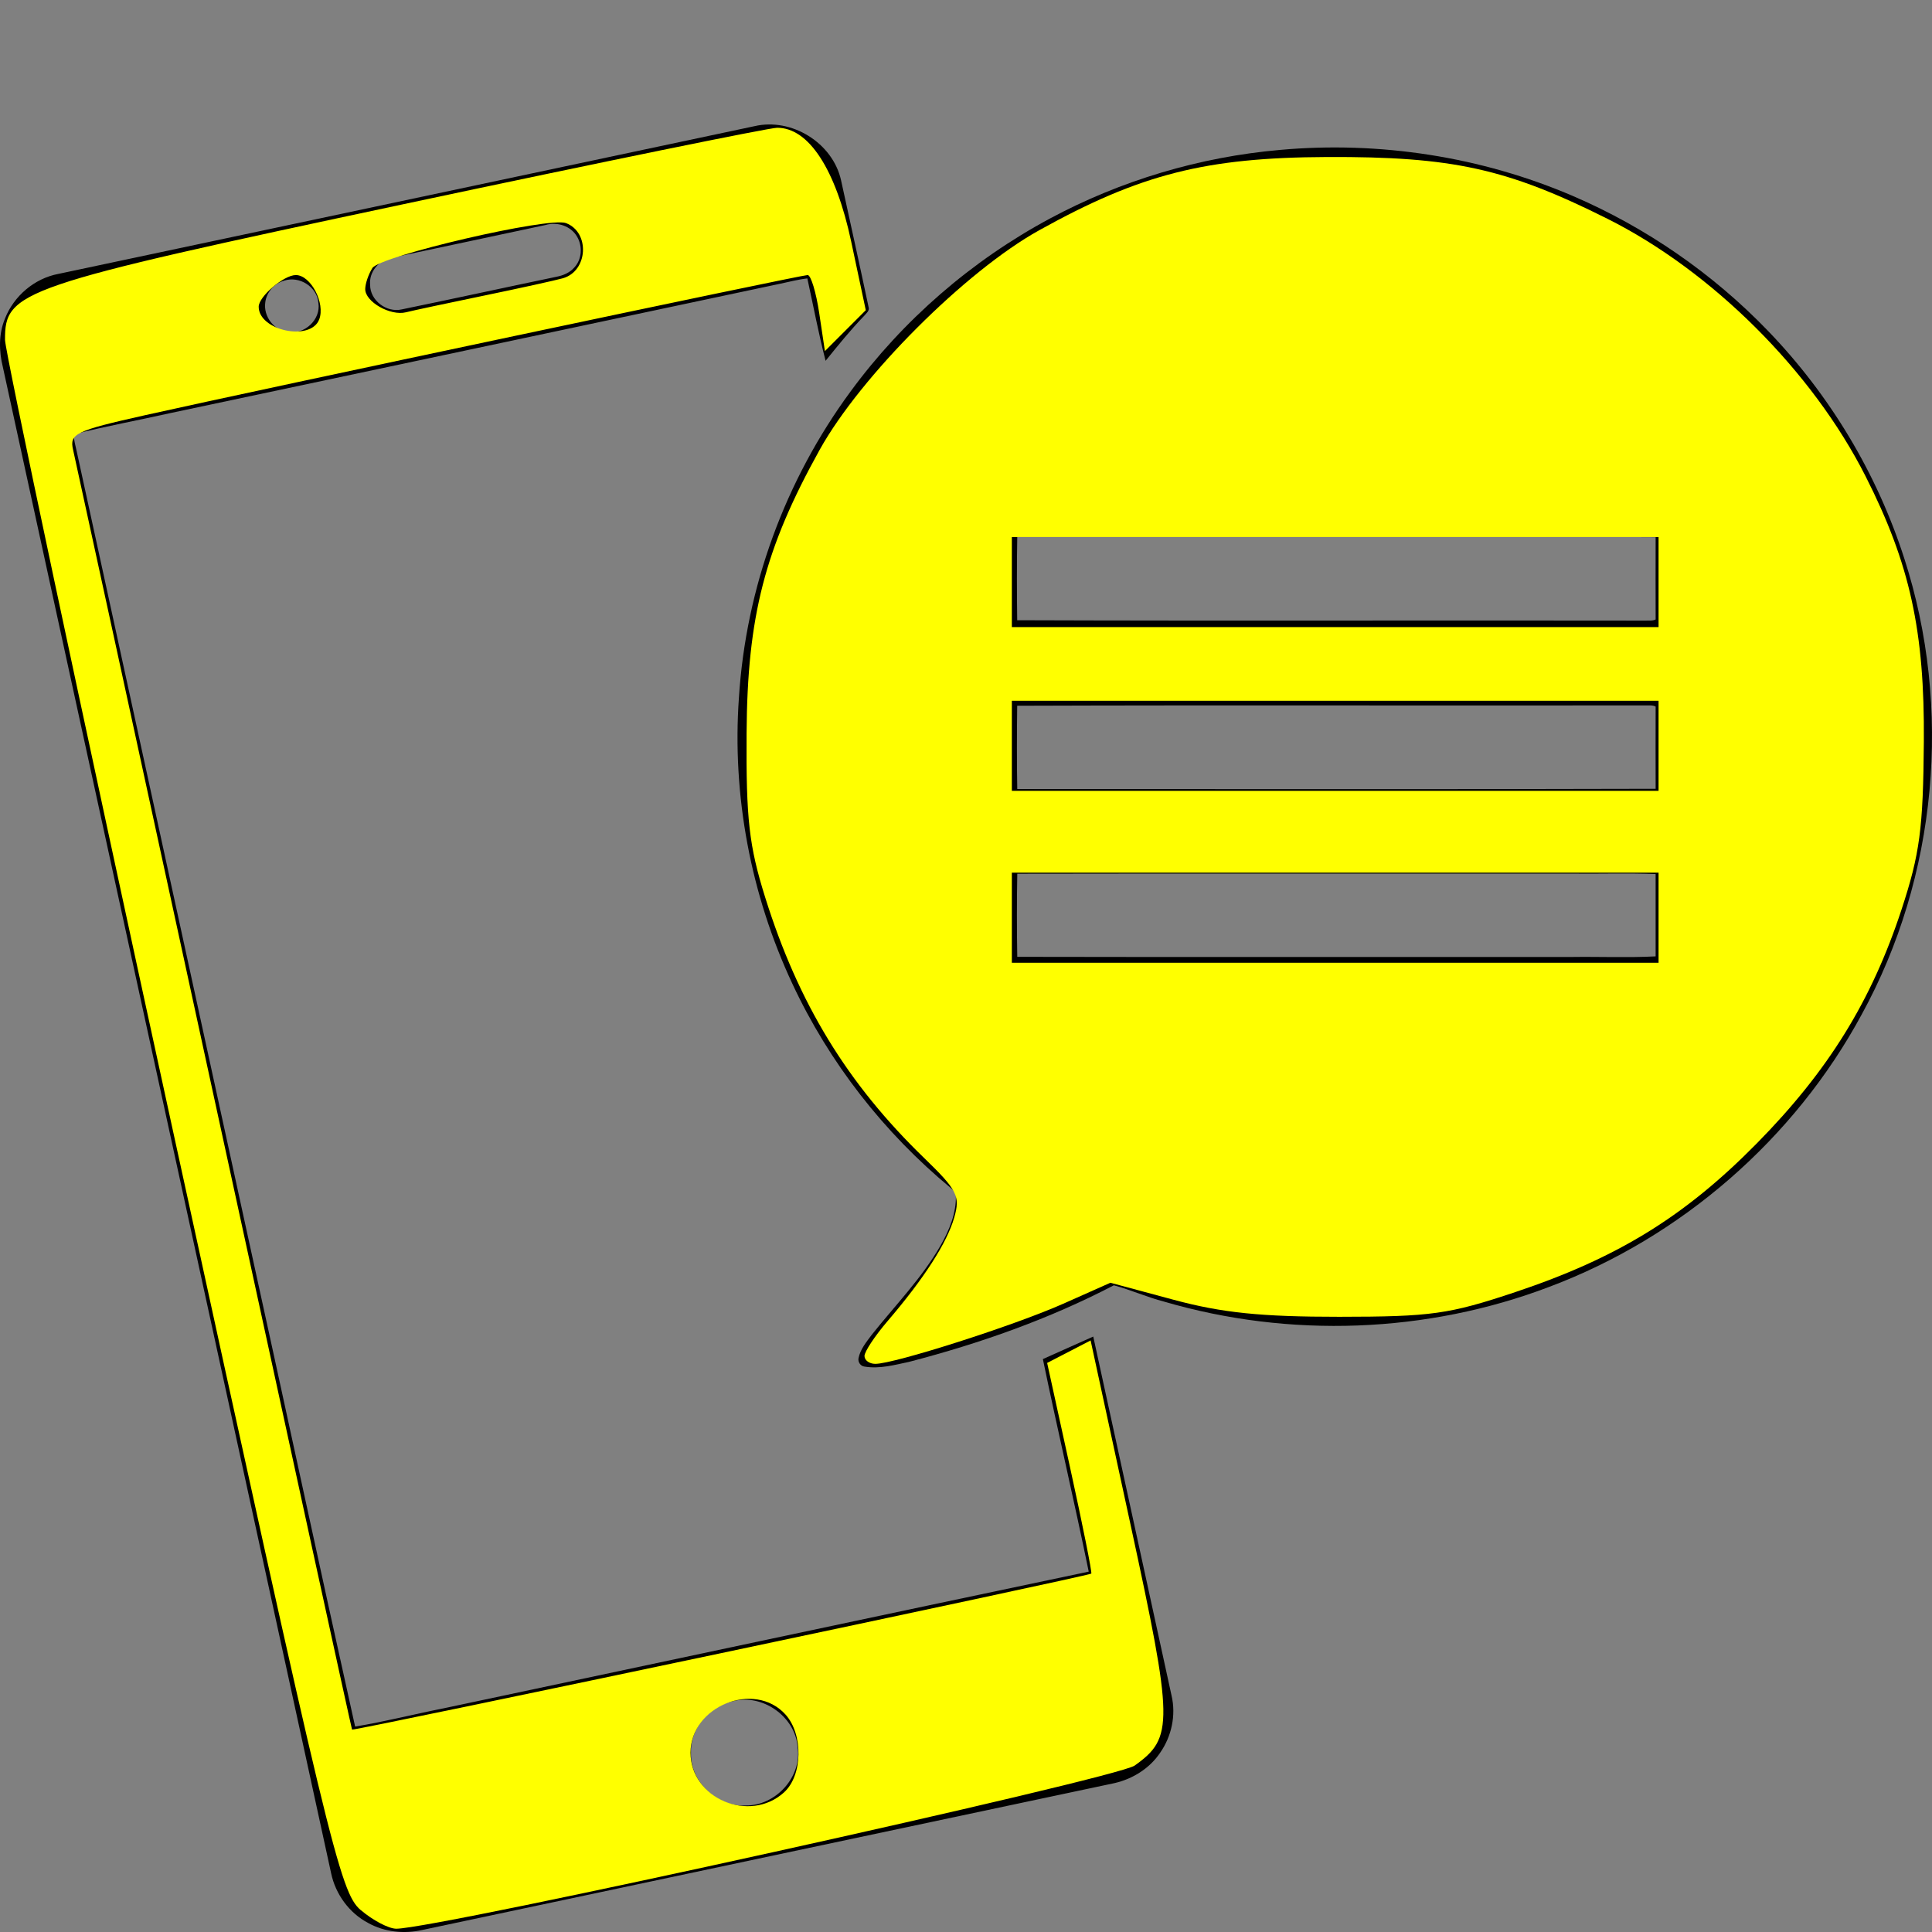 <?xml version="1.0" encoding="UTF-8" standalone="no"?>
<svg
   xmlns:dc="http://purl.org/dc/elements/1.1/"
   xmlns:cc="http://creativecommons.org/ns#"
   xmlns:rdf="http://www.w3.org/1999/02/22-rdf-syntax-ns#"
   xmlns:svg="http://www.w3.org/2000/svg"
   xmlns="http://www.w3.org/2000/svg"
   xmlns:sodipodi="http://sodipodi.sourceforge.net/DTD/sodipodi-0.dtd"
   xmlns:inkscape="http://www.inkscape.org/namespaces/inkscape"
   version="1.1"
   id="Your_Icon"
   x="0px"
   y="0px"
   width="100px"
   height="100px"
   viewBox="0 0 100 100"
   enable-background="new 0 0 100 100"
   xml:space="preserve"
   inkscape:version="0.48.4 r9939"
   sodipodi:docname="sms.svg"><rect x="0" y="0" width="100" height="100" fill="#808080" stroke="none"/><defs
     id="defs3856" /><sodipodi:namedview
     pagecolor="#ffffff"
     bordercolor="#666666"
     borderopacity="1"
     objecttolerance="10"
     gridtolerance="10"
     guidetolerance="10"
     inkscape:pageopacity="0"
     inkscape:pageshadow="2"
     inkscape:window-width="789"
     inkscape:window-height="776"
     id="namedview3854"
     showgrid="false"
     inkscape:zoom="2.36"
     inkscape:cx="50"
     inkscape:cy="50"
     inkscape:window-x="0"
     inkscape:window-y="22"
     inkscape:window-maximized="0"
     inkscape:current-layer="Your_Icon" /><g
     id="g3842"><g
       id="g3844"><path
         d="M39.046,6.532c1.924-0.454,4.054,0.86,4.486,2.794c0.476,2.187,0.963,4.372,1.424,6.561    c0.072,0.202-0.129,0.335-0.238,0.472c-0.707,0.732-1.346,1.526-1.986,2.316c-0.363-1.407-0.633-2.842-0.944-4.264    c-0.479,0.053-0.945,0.18-1.416,0.277c-10.513,2.229-21.024,4.465-31.539,6.69c-1.674,0.376-3.366,0.686-5.028,1.103    c0.023,0.302,0.099,0.595,0.167,0.89c2.934,13.458,5.871,26.916,8.804,40.375c1.876,8.538,3.707,17.088,5.605,25.621    c1.544-0.255,3.064-0.644,4.598-0.948c11.125-2.358,22.244-4.732,33.373-7.072c-0.754-3.674-1.613-7.328-2.373-11.001    c0.87-0.386,1.736-0.781,2.607-1.166c1.35,6.197,2.7,12.395,4.055,18.591c0.235,1.012,0,2.105-0.594,2.953    c-0.543,0.81-1.424,1.357-2.366,1.571c-11.944,2.534-23.887,5.066-35.83,7.602c-0.935,0.21-1.947,0.107-2.789-0.361    c-0.985-0.514-1.694-1.492-1.922-2.572C11.479,70.972,5.809,44.985,0.147,18.994c-0.203-0.819-0.221-1.71,0.11-2.501    c0.455-1.17,1.526-2.083,2.764-2.316C15.03,11.629,27.039,9.079,39.046,6.532z M28.234,11.647    c-2.668,0.575-5.339,1.135-8.007,1.704c-0.627,0.119-1.131,0.739-1.07,1.385c-0.008,0.816,0.854,1.461,1.639,1.278    c2.67-0.549,5.334-1.132,8.004-1.688c0.348-0.068,0.694-0.209,0.929-0.484c0.393-0.42,0.43-1.093,0.146-1.582    C29.556,11.694,28.843,11.466,28.234,11.647z M14.709,14.526c-0.511,0.141-0.917,0.601-0.979,1.127    c-0.103,0.722,0.448,1.451,1.174,1.529c0.849,0.155,1.709-0.634,1.577-1.497C16.425,14.849,15.494,14.265,14.709,14.526z     M37.943,88.053c-1.245,0.232-2.234,1.424-2.179,2.698c-0.026,1.48,1.351,2.788,2.826,2.699c1.559,0.027,2.943-1.489,2.692-3.046    C41.151,88.838,39.458,87.655,37.943,88.053z"
         id="path3846" /></g></g><g
     id="g3848"><g
       id="g3850"><path
         d="M66.254,7.759c5.148-0.464,10.415,0.347,15.166,2.388c3.787,1.63,7.246,4.021,10.104,6.992    c3.2,3.32,5.631,7.376,7.042,11.768c2.501,7.733,1.709,16.476-2.208,23.607c-3.473,6.429-9.327,11.523-16.167,14.093    c-6.329,2.409-13.439,2.667-19.936,0.765c-0.886-0.228-1.724-0.61-2.604-0.844c-3.34,1.743-6.918,3.003-10.561,3.952    c-0.767,0.165-1.556,0.386-2.344,0.254c-0.203-0.023-0.347-0.232-0.31-0.431c0.092-0.465,0.407-0.839,0.681-1.21    c1.214-1.526,2.598-2.936,3.573-4.637c0.447-0.788,0.813-1.666,0.785-2.589c0.024-0.172-0.145-0.263-0.248-0.363    c-3.476-2.872-6.318-6.514-8.223-10.604c-2.146-4.593-3.118-9.736-2.757-14.795c0.36-5.683,2.393-11.242,5.767-15.827    c2.717-3.709,6.28-6.792,10.33-8.967C58.021,9.338,62.101,8.123,66.254,7.759z M52.653,27.791    c-0.026,1.436-0.021,2.875-0.003,4.312c10.833,0.038,21.668,0,32.501,0.019c0.18-0.009,0.374,0.025,0.545-0.058    c-0.005-1.42-0.003-2.839,0-4.259c-4.304-0.035-8.605-0.006-12.909-0.015C66.076,27.789,59.365,27.785,52.653,27.791z     M52.65,36.529c-0.017,1.438-0.023,2.875,0.003,4.312c11.014-0.003,22.03,0.02,33.043-0.013c-0.005-1.418-0.003-2.838,0-4.257    c-0.167-0.088-0.365-0.051-0.545-0.06C74.318,36.529,63.483,36.491,52.65,36.529z M52.654,45.226    c-0.026,1.433-0.025,2.867-0.001,4.299c9.561,0.02,19.122,0.003,28.683,0.008c1.452-0.021,2.908,0.043,4.359-0.031    c-0.002-1.419-0.002-2.84,0-4.26c-1.451-0.056-2.907-0.006-4.359-0.023C71.775,45.224,62.214,45.208,52.654,45.226z"
         id="path3852" /></g></g><path
     style="fill:#ffff00;fill-opacity:1;stroke:none"
     d="m 44.746,70.184 c 0,-0.225 0.537,-1.035 1.192,-1.801 1.891,-2.207 3.077,-4.052 3.456,-5.373 0.314,-1.095 0.15,-1.417 -1.558,-3.07 -3.986,-3.857 -6.514,-8.005 -8.236,-13.51 -0.828,-2.648 -0.985,-4.036 -0.957,-8.464 0.038,-6.068 0.939,-9.564 3.785,-14.689 2.115,-3.808 7.549,-9.243 11.358,-11.358 5.234,-2.907 8.609,-3.766 14.901,-3.792 6.489,-0.027 9.313,0.594 14.506,3.193 5.422,2.713 10.61,7.886 13.367,13.327 2.3,4.538 3.062,8.012 3.018,13.743 -0.035,4.506 -0.207,5.803 -1.154,8.686 -1.557,4.738 -3.789,8.345 -7.491,12.105 -3.722,3.78 -7.207,5.927 -12.494,7.695 -3.434,1.149 -4.356,1.278 -9.117,1.281 -4.041,0.002 -6.073,-0.207 -8.572,-0.88 l -3.275,-0.882 -2.445,1.088 c -2.527,1.124 -8.735,3.11 -9.723,3.11 -0.309,0 -0.561,-0.184 -0.561,-0.409 z M 85.847,47.5 l 0,-2.331 -16.737,0 -16.737,0 0,2.331 0,2.331 16.737,0 16.737,0 0,-2.331 z m 0,-8.898 0,-2.331 -16.737,0 -16.737,0 0,2.331 0,2.331 16.737,0 16.737,0 0,-2.331 z m 0,-8.475 0,-2.331 -16.737,0 -16.737,0 0,2.331 0,2.331 16.737,0 16.737,0 0,-2.331 z"
     id="path3860"
     inkscape:connector-curvature="0" /><path
     style="fill:#ffff00;fill-opacity:1;stroke:none"
     d="M 18.663,98.859 C 17.599,97.943 17.034,95.594 8.899,58.287 4.15,36.507 0.263,18.195 0.26,17.595 0.247,15.051 0.962,14.807 20.915,10.562 31.109,8.393 39.798,6.617 40.223,6.614 c 1.634,-0.009 3.038,2.146 3.833,5.884 l 0.757,3.558 -1.058,1.058 -1.058,1.058 -0.295,-1.968 c -0.162,-1.082 -0.431,-1.968 -0.598,-1.968 -0.349,0 -28.376,5.929 -34.276,7.25 -3.638,0.815 -3.938,0.959 -3.745,1.797 0.116,0.501 3.4,15.593 7.299,33.538 3.899,17.945 7.112,32.661 7.14,32.703 0.059,0.087 38.131,-7.948 38.263,-8.075 0.048,-0.046 -0.447,-2.518 -1.099,-5.494 l -1.186,-5.41 1.125,-0.582 1.125,-0.582 2.063,9.519 c 2.226,10.268 2.239,11.045 0.216,12.486 -0.942,0.671 -36.148,8.45 -38.218,8.444 -0.395,-8.48e-4 -1.226,-0.439 -1.848,-0.974 l 0,0 z m 21.918,-6.086 c 0.966,-0.874 1.004,-3.004 0.074,-4.032 -1.599,-1.766 -4.913,-0.431 -4.913,1.979 0,2.368 3.058,3.666 4.84,2.053 z M 16.521,16.537 c 0.326,-0.849 -0.437,-2.3 -1.209,-2.3 -0.62,0 -1.922,1.111 -1.922,1.64 0,1.24 2.691,1.806 3.131,0.659 l 0,0 z m 8.521,-1.234 c 1.864,-0.386 3.706,-0.791 4.092,-0.9 1.3,-0.368 1.416,-2.374 0.164,-2.855 -0.876,-0.336 -9.625,1.696 -10.025,2.328 -0.199,0.315 -0.365,0.801 -0.369,1.081 -0.009,0.663 1.3,1.41 2.112,1.206 0.35,-0.088 2.161,-0.475 4.025,-0.86 l 0,0 z"
     id="path3862"
     inkscape:connector-curvature="0" /></svg>